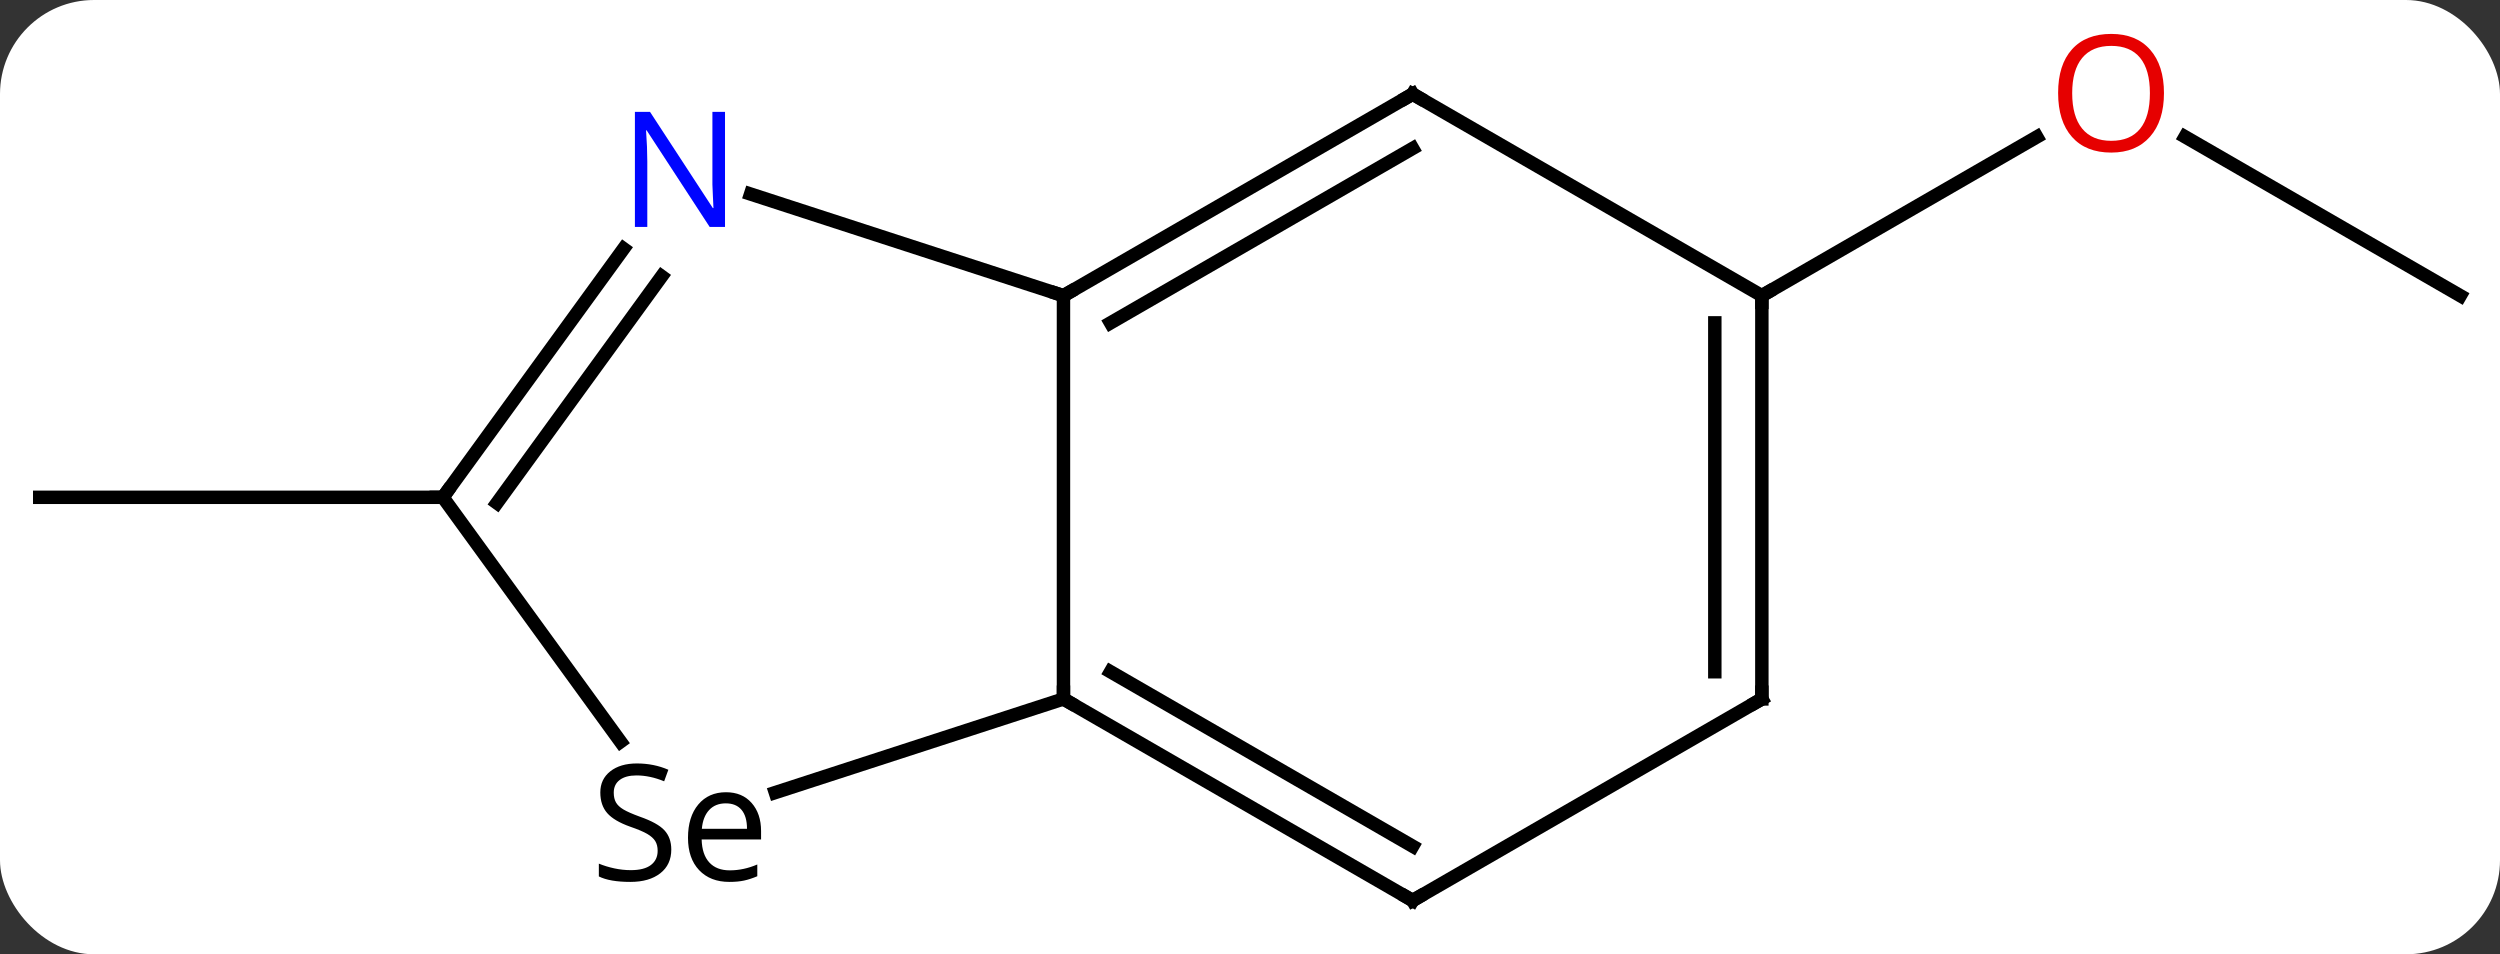 <svg width="186" viewBox="0 0 186 71" style="fill-opacity:1; color-rendering:auto; color-interpolation:auto; text-rendering:auto; stroke:black; stroke-linecap:square; stroke-miterlimit:10; shape-rendering:auto; stroke-opacity:1; fill:black; stroke-dasharray:none; font-weight:normal; stroke-width:1; font-family:'Open Sans'; font-style:normal; stroke-linejoin:miter; font-size:12; stroke-dashoffset:0; image-rendering:auto;" height="71" class="cas-substance-image" xmlns:xlink="http://www.w3.org/1999/xlink" xmlns="http://www.w3.org/2000/svg"><rect x="0" y="0" width="186" height="71" fill="#333333" stroke="none"/><svg class="cas-substance-single-component"><rect y="0" x="0" width="186" stroke="none" ry="7" rx="7" height="71" fill="white" class="cas-substance-group"/><svg y="0" x="0" width="186" viewBox="0 0 186 71" style="fill:black;" height="71" class="cas-substance-single-component-image"><svg><g><g transform="translate(93,37)" style="text-rendering:geometricPrecision; color-rendering:optimizeQuality; color-interpolation:linearRGB; stroke-linecap:butt; image-rendering:optimizeQuality;"><line y2="0" y1="0" x2="-60.045" x1="-90.045" style="fill:none;"/><line y2="-15" y1="-26.822" x2="90.045" x1="69.568" style="fill:none;"/><line y2="-15" y1="-26.811" x2="38.082" x1="58.539" style="fill:none;"/><line y2="-15" y1="15" x2="-13.878" x1="-13.878" style="fill:none;"/><line y2="21.965" y1="15" x2="-35.315" x1="-13.878" style="fill:none;"/><line y2="30" y1="15" x2="12.102" x1="-13.878" style="fill:none;"/><line y2="25.959" y1="12.979" x2="12.102" x1="-10.378" style="fill:none;"/><line y2="-30" y1="-15" x2="12.102" x1="-13.878" style="fill:none;"/><line y2="-25.959" y1="-12.979" x2="12.102" x1="-10.378" style="fill:none;"/><line y2="-22.563" y1="-15" x2="-37.157" x1="-13.878" style="fill:none;"/><line y2="0" y1="18.183" x2="-60.045" x1="-46.834" style="fill:none;"/><line y2="15" y1="30" x2="38.082" x1="12.102" style="fill:none;"/><line y2="-15" y1="-30" x2="38.082" x1="12.102" style="fill:none;"/><line y2="0" y1="-18.496" x2="-60.045" x1="-46.606" style="fill:none;"/><line y2="0.422" y1="-16.438" x2="-56.026" x1="-43.775" style="fill:none;"/><line y2="-15" y1="15" x2="38.082" x1="38.082" style="fill:none;"/><line y2="-12.979" y1="12.979" x2="34.582" x1="34.582" style="fill:none;"/></g><g transform="translate(93,37)" style="fill:rgb(230,0,0); text-rendering:geometricPrecision; color-rendering:optimizeQuality; image-rendering:optimizeQuality; font-family:'Open Sans'; stroke:rgb(230,0,0); color-interpolation:linearRGB;"><path style="stroke:none;" d="M67.999 -30.07 Q67.999 -28.008 66.96 -26.828 Q65.921 -25.648 64.078 -25.648 Q62.187 -25.648 61.156 -26.812 Q60.124 -27.977 60.124 -30.086 Q60.124 -32.18 61.156 -33.328 Q62.187 -34.477 64.078 -34.477 Q65.937 -34.477 66.968 -33.305 Q67.999 -32.133 67.999 -30.07 ZM61.171 -30.07 Q61.171 -28.336 61.914 -27.43 Q62.656 -26.523 64.078 -26.523 Q65.499 -26.523 66.226 -27.422 Q66.953 -28.32 66.953 -30.07 Q66.953 -31.805 66.226 -32.695 Q65.499 -33.586 64.078 -33.586 Q62.656 -33.586 61.914 -32.688 Q61.171 -31.789 61.171 -30.07 Z"/></g><g transform="translate(93,37)" style="stroke-linecap:butt; text-rendering:geometricPrecision; color-rendering:optimizeQuality; image-rendering:optimizeQuality; font-family:'Open Sans'; color-interpolation:linearRGB; stroke-miterlimit:5;"><path style="fill:none;" d="M-13.445 15.25 L-13.878 15 L-13.878 14.5"/><path style="fill:none;" d="M-13.445 -15.25 L-13.878 -15 L-14.354 -15.155"/><path style="stroke:none;" d="M-43.056 26.207 Q-43.056 27.332 -43.876 27.973 Q-44.696 28.614 -46.102 28.614 Q-47.634 28.614 -48.446 28.207 L-48.446 27.254 Q-47.915 27.473 -47.298 27.606 Q-46.681 27.739 -46.071 27.739 Q-45.071 27.739 -44.571 27.356 Q-44.071 26.973 -44.071 26.301 Q-44.071 25.864 -44.251 25.575 Q-44.431 25.286 -44.845 25.043 Q-45.259 24.801 -46.118 24.504 Q-47.306 24.082 -47.821 23.497 Q-48.337 22.911 -48.337 21.957 Q-48.337 20.973 -47.595 20.387 Q-46.852 19.801 -45.618 19.801 Q-44.352 19.801 -43.274 20.27 L-43.587 21.129 Q-44.649 20.692 -45.649 20.692 Q-46.446 20.692 -46.892 21.028 Q-47.337 21.364 -47.337 21.973 Q-47.337 22.411 -47.173 22.7 Q-47.009 22.989 -46.618 23.223 Q-46.227 23.457 -45.415 23.754 Q-44.071 24.223 -43.563 24.778 Q-43.056 25.332 -43.056 26.207 ZM-38.735 28.614 Q-40.157 28.614 -40.985 27.739 Q-41.813 26.864 -41.813 25.332 Q-41.813 23.77 -41.048 22.856 Q-40.282 21.942 -38.985 21.942 Q-37.782 21.942 -37.079 22.739 Q-36.376 23.536 -36.376 24.832 L-36.376 25.457 L-40.798 25.457 Q-40.767 26.582 -40.227 27.168 Q-39.688 27.754 -38.704 27.754 Q-37.673 27.754 -36.657 27.317 L-36.657 28.192 Q-37.173 28.411 -37.634 28.512 Q-38.095 28.614 -38.735 28.614 ZM-39.001 22.77 Q-39.782 22.77 -40.243 23.27 Q-40.704 23.77 -40.782 24.661 L-37.423 24.661 Q-37.423 23.739 -37.829 23.254 Q-38.235 22.77 -39.001 22.77 Z"/><path style="fill:none;" d="M11.669 29.75 L12.102 30 L12.535 29.75"/><path style="fill:none;" d="M11.669 -29.75 L12.102 -30 L12.535 -29.75"/><path style="fill:rgb(0,5,255); stroke:none;" d="M-39.059 -20.114 L-40.2 -20.114 L-44.888 -27.301 L-44.934 -27.301 Q-44.841 -26.036 -44.841 -24.989 L-44.841 -20.114 L-45.763 -20.114 L-45.763 -28.676 L-44.638 -28.676 L-39.966 -21.52 L-39.919 -21.52 Q-39.919 -21.676 -39.966 -22.536 Q-40.013 -23.395 -39.997 -23.77 L-39.997 -28.676 L-39.059 -28.676 L-39.059 -20.114 Z"/><path style="fill:none;" d="M-59.751 -0.405 L-60.045 0 L-60.545 -0"/><path style="fill:none;" d="M37.649 15.25 L38.082 15 L38.082 14.5"/><path style="fill:none;" d="M38.082 -14.5 L38.082 -15 L38.515 -15.25"/></g></g></svg></svg></svg></svg>